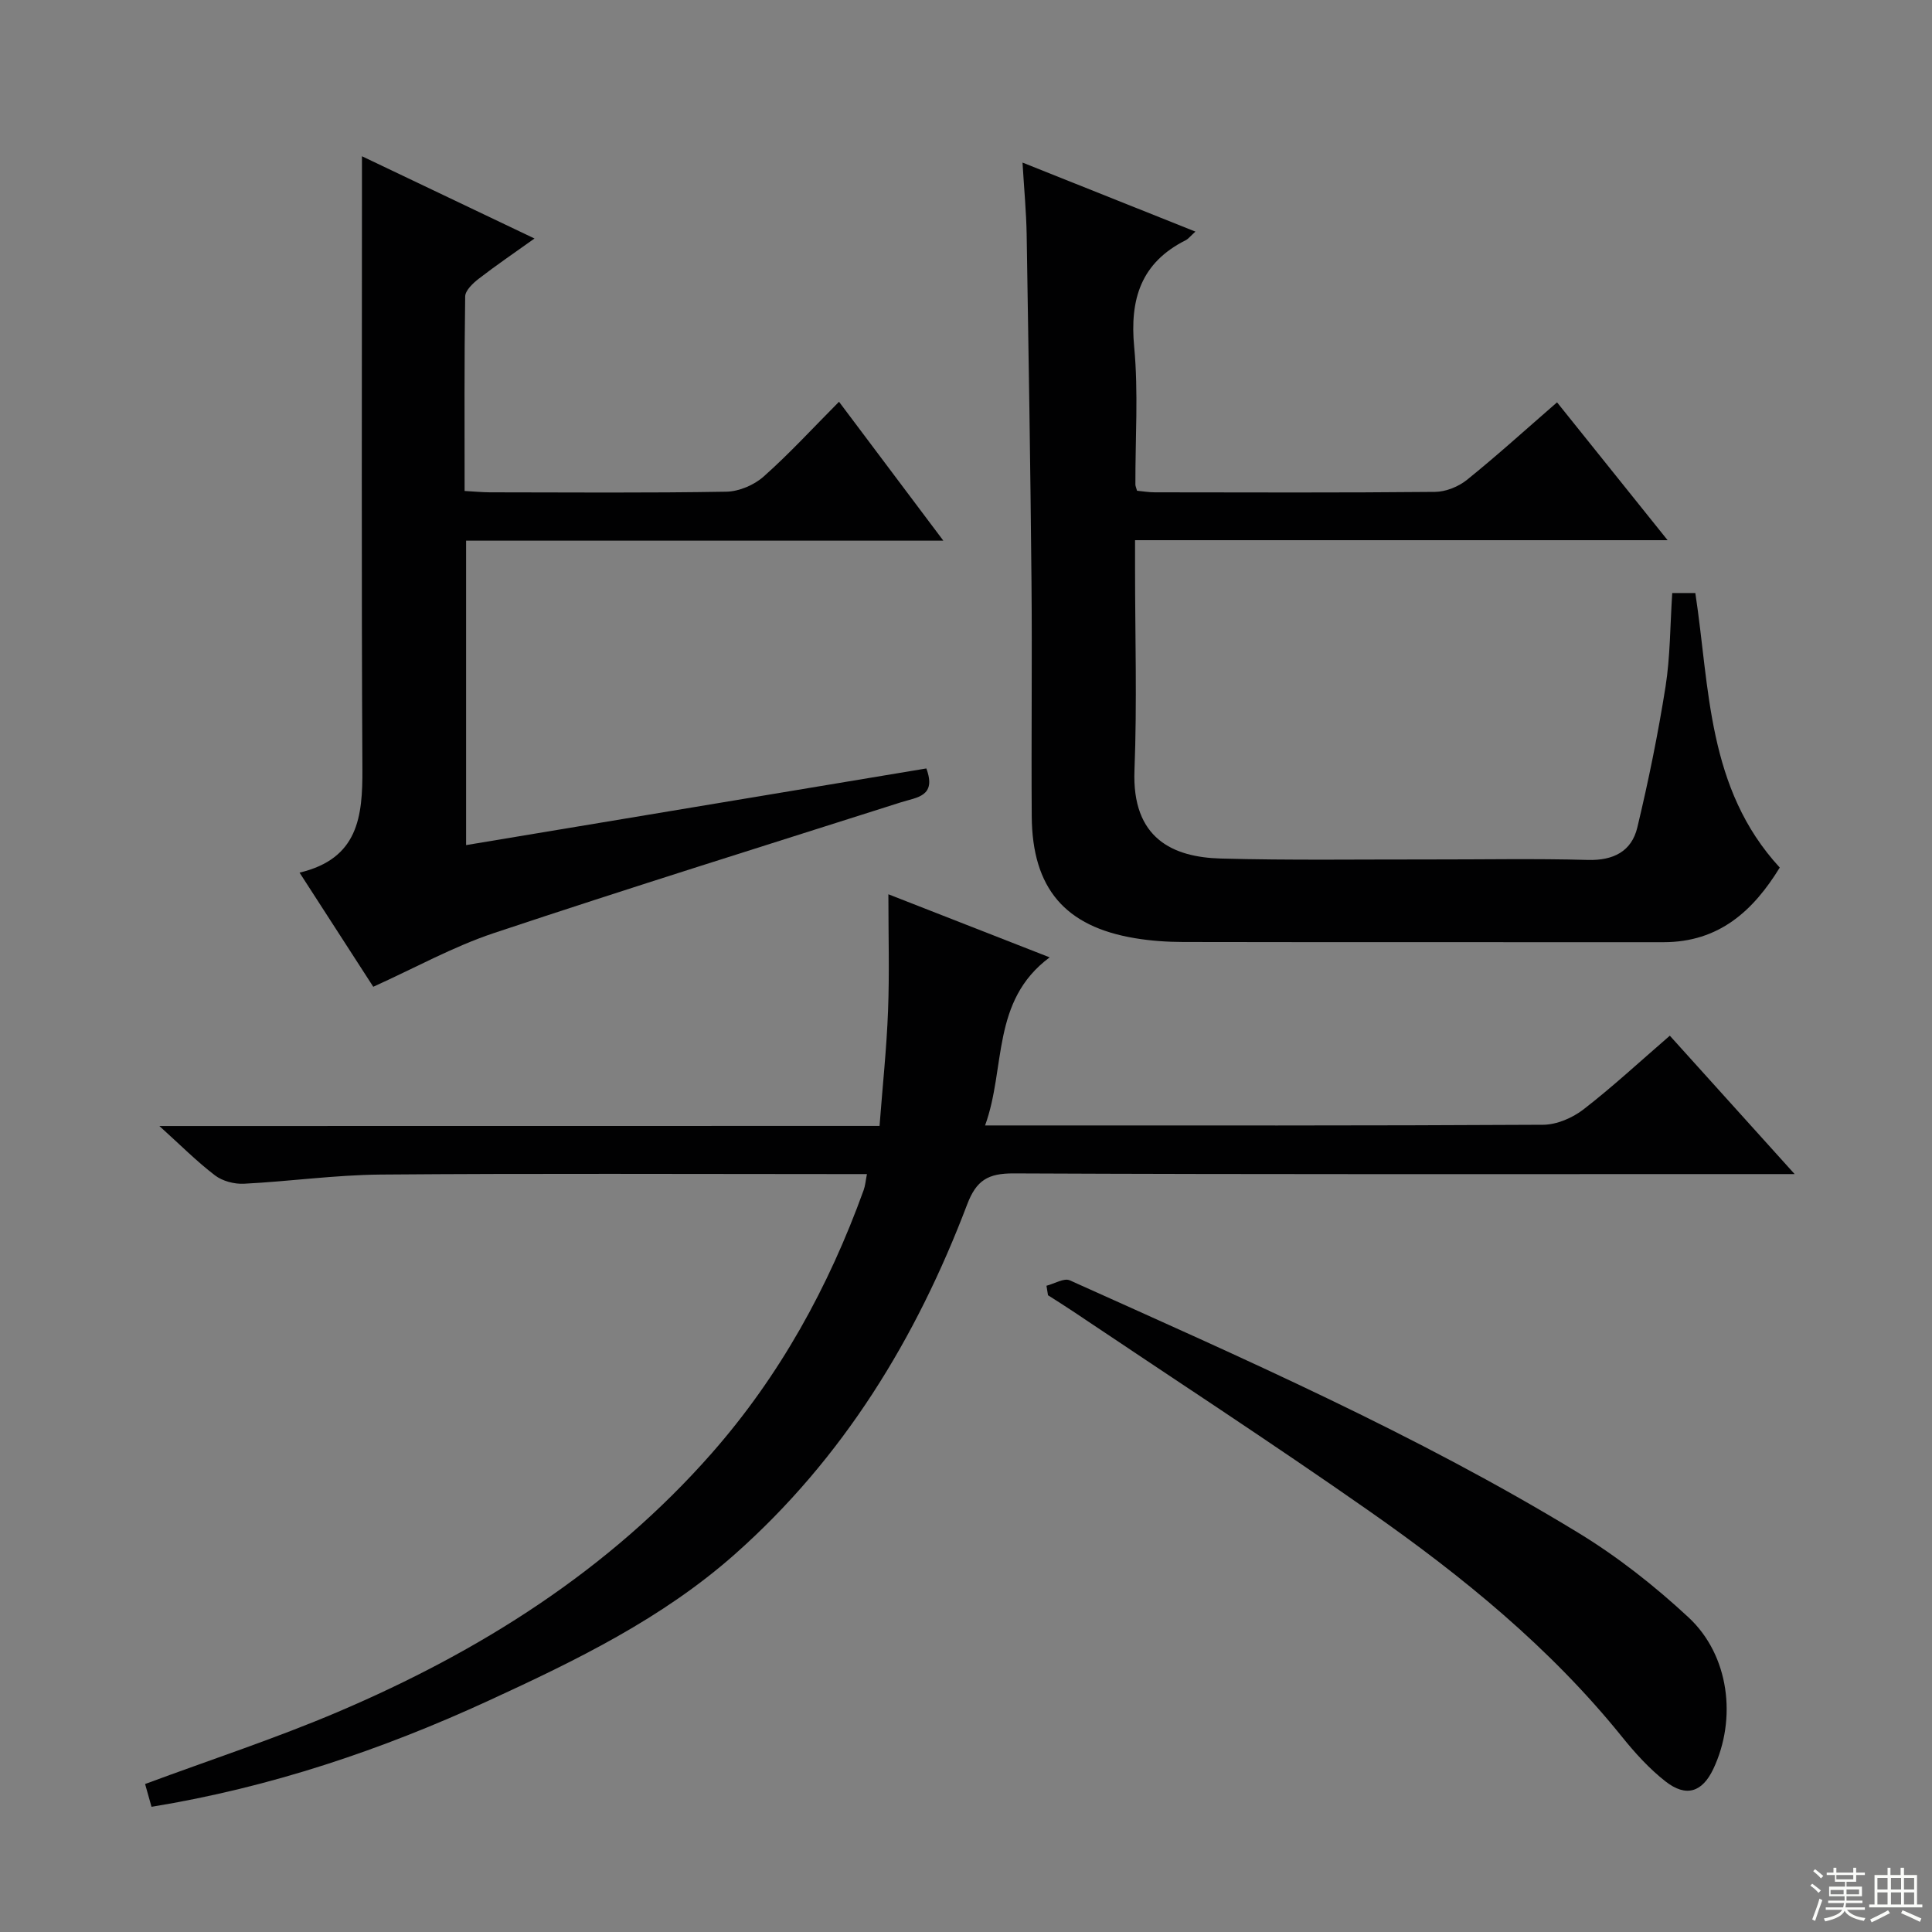 <svg enable-background="new 0 0 400 400" viewBox="0 0 400 400" xmlns="http://www.w3.org/2000/svg"><rect x="0" y="0" width="400" height="400" fill="#808080" stroke="none"/><g fill="#010102"><path d="m182.1 233.11c.64-8.37 1.47-16.11 1.76-23.86.3-7.76.07-15.55.07-24.1 11.37 4.45 21.98 8.59 33.39 13.06-12.17 9.04-9.03 22.89-13.37 34.8h5.58c36.66 0 73.32.07 109.98-.14 2.81-.02 6.05-1.42 8.32-3.17 6.04-4.67 11.66-9.89 17.89-15.27 8.44 9.35 16.73 18.55 25.84 28.65-2.76 0-4.49 0-6.23 0-51.82 0-103.65.09-155.47-.14-5.3-.02-7.72 1.42-9.62 6.43-10.54 27.74-25.63 52.51-48.1 72.42-15.05 13.33-32.85 21.97-50.84 30.25-22.23 10.24-45.29 18.02-69.93 22.04-.48-1.69-.94-3.35-1.33-4.72 13.58-5.04 26.98-9.42 39.9-14.92 29.39-12.51 56-29.24 77.35-53.49 14.15-16.08 24.27-34.48 31.52-54.55.33-.9.4-1.9.68-3.32-2.09 0-3.89 0-5.68 0-31.66 0-63.32-.16-94.98.1-9.45.08-18.88 1.42-28.33 1.9-1.99.1-4.43-.54-5.99-1.73-3.76-2.87-7.13-6.26-11.51-10.22 50.14-.02 99.04-.02 149.1-.02z"/><path d="m346.22 122.78h4.78c3 19.66 2.39 40.46 17.48 56.84-5.5 8.97-12.59 15.45-24.06 15.45-33.16-.02-66.33.02-99.49-.04-3.3-.01-6.65-.24-9.91-.78-14.54-2.4-21.31-10.35-21.41-25.25-.11-16.17.1-32.33-.05-48.5-.22-23.98-.61-47.95-1-71.93-.08-4.64-.52-9.27-.86-14.91 12.27 4.9 23.82 9.5 35.8 14.29-1.05.94-1.47 1.51-2.02 1.79-9.23 4.64-11.6 12.15-10.66 22.09.89 9.42.22 18.98.25 28.48 0 .31.16.63.34 1.29 1.15.11 2.42.33 3.69.33 19.33.02 38.67.1 58-.09 2.23-.02 4.85-1.07 6.6-2.48 6.21-5 12.11-10.36 18.67-16.06 7.56 9.43 14.97 18.66 22.89 28.54-37.04 0-73.27 0-110.26 0v5.64c0 14 .43 28.02-.12 41.99-.56 14.17 7.98 18.01 17.87 18.28 14.32.39 28.66.17 42.99.19 11 .02 22-.21 33 .1 5.31.15 9.07-1.78 10.25-6.72 2.31-9.63 4.29-19.37 5.84-29.15.98-6.21.94-12.57 1.39-19.39z"/><path d="m191.79 159.1c2.16 5.83-1.98 5.96-5.23 7-28.13 8.96-56.32 17.74-84.33 27.09-8.44 2.82-16.36 7.23-24.95 11.11-4.8-7.43-9.8-15.17-15.26-23.63 12.18-2.89 13.06-11.62 13.01-21.45-.21-39.98-.09-79.97-.09-119.95 0-1.99 0-3.97 0-6.92 12.06 5.74 23.51 11.2 35.72 17.03-4.21 3.01-7.98 5.57-11.57 8.35-1.19.92-2.76 2.41-2.78 3.65-.2 13.29-.12 26.59-.12 40.27 2.01.11 3.62.27 5.22.28 16.33.02 32.66.15 48.98-.13 2.63-.05 5.75-1.38 7.73-3.15 5.34-4.74 10.18-10.03 15.59-15.47 7.18 9.56 14.11 18.79 21.6 28.76-33.42 0-65.96 0-98.81 0v63.03c31.94-5.33 63.53-10.58 95.29-15.87z"/><path d="m216.66 266.2c1.63-.41 3.63-1.66 4.83-1.12 35.74 16.08 71.68 31.81 105.23 52.24 8.17 4.97 15.86 11.03 22.87 17.54 8.45 7.85 10.05 21 5.13 31.39-2.28 4.8-5.61 5.93-9.9 2.57-3.36-2.63-6.31-5.89-9-9.23-14.87-18.45-33.04-33.24-52.27-46.7-20.28-14.2-41.03-27.71-61.58-41.51-1.64-1.1-3.32-2.14-4.99-3.21-.1-.65-.21-1.31-.32-1.97z"/></g><path d="m374.8 390.4.4-.4c.7.5 1.3 1 1.8 1.4l-.5.5c-.5-.6-1.1-1.1-1.7-1.5zm1 7.3-.6-.3c.5-1.4 1.1-2.8 1.5-4.3.2.1.4.2.6.3-.5 1.3-1 2.8-1.5 4.3zm-.4-10.3.4-.4c.4.3 1 .8 1.7 1.4l-.5.5c-.4-.5-1-1-1.6-1.5zm2.5.3h1.7v-1h.6v1h3.5v-1h.6v1h1.8v.5h-1.8v1.4h-2v1h3.2v2h-3.2v.9h3.3v.5h-3.4c0 .3-.1.6-.1.9h4v.5h-3.7c.7.9 1.9 1.5 3.8 1.7-.1.2-.2.4-.3.6-2.1-.4-3.5-1.1-4-2.1-.4 1-1.8 1.7-4 2.2-.1-.2-.2-.4-.3-.6 2.1-.4 3.4-1 3.8-1.8h-3.4v-.5h3.6c.1-.3.1-.6.2-.9h-3.3v-.5h3.4c0-.3 0-.6 0-.9h-3.2v-2h3.3v-1h-2.1v-1.4h-1.7v-.5zm1.1 3.5v1h2.7c0-.3 0-.4 0-.4 0-.1 0-.2 0-.2 0-.1 0-.2 0-.3h-2.7zm1.2-3v.9h3.5v-.9zm4.7 3h-2.6v.6.4h2.6z" fill="#fbfcfa"/><path d="m393.6 386.7h.6v1.5h2.7v6.1h1.1v.6h-11v-.6h1.1v-6.1h2.7v-1.5h.6v1.5h2.1v-1.5zm-2.7 8.8.4.6c-1.2.6-2.5 1.3-3.8 1.9-.1-.2-.2-.4-.3-.6 1.2-.6 2.5-1.2 3.7-1.9zm-2.2-6.7v2.4h2.1v-2.4zm0 3v2.5h2.1v-2.5zm2.8-3v2.4h2.1v-2.4zm0 3v2.5h2.1v-2.5zm6 6.1c-1.4-.7-2.7-1.3-3.9-1.8l.3-.6c1.5.6 2.7 1.2 3.9 1.7zm-1.2-9.1h-2.1v2.4h2.1zm-2.1 3v2.5h2.1v-2.5z" fill="#fbfcfa"/></svg>